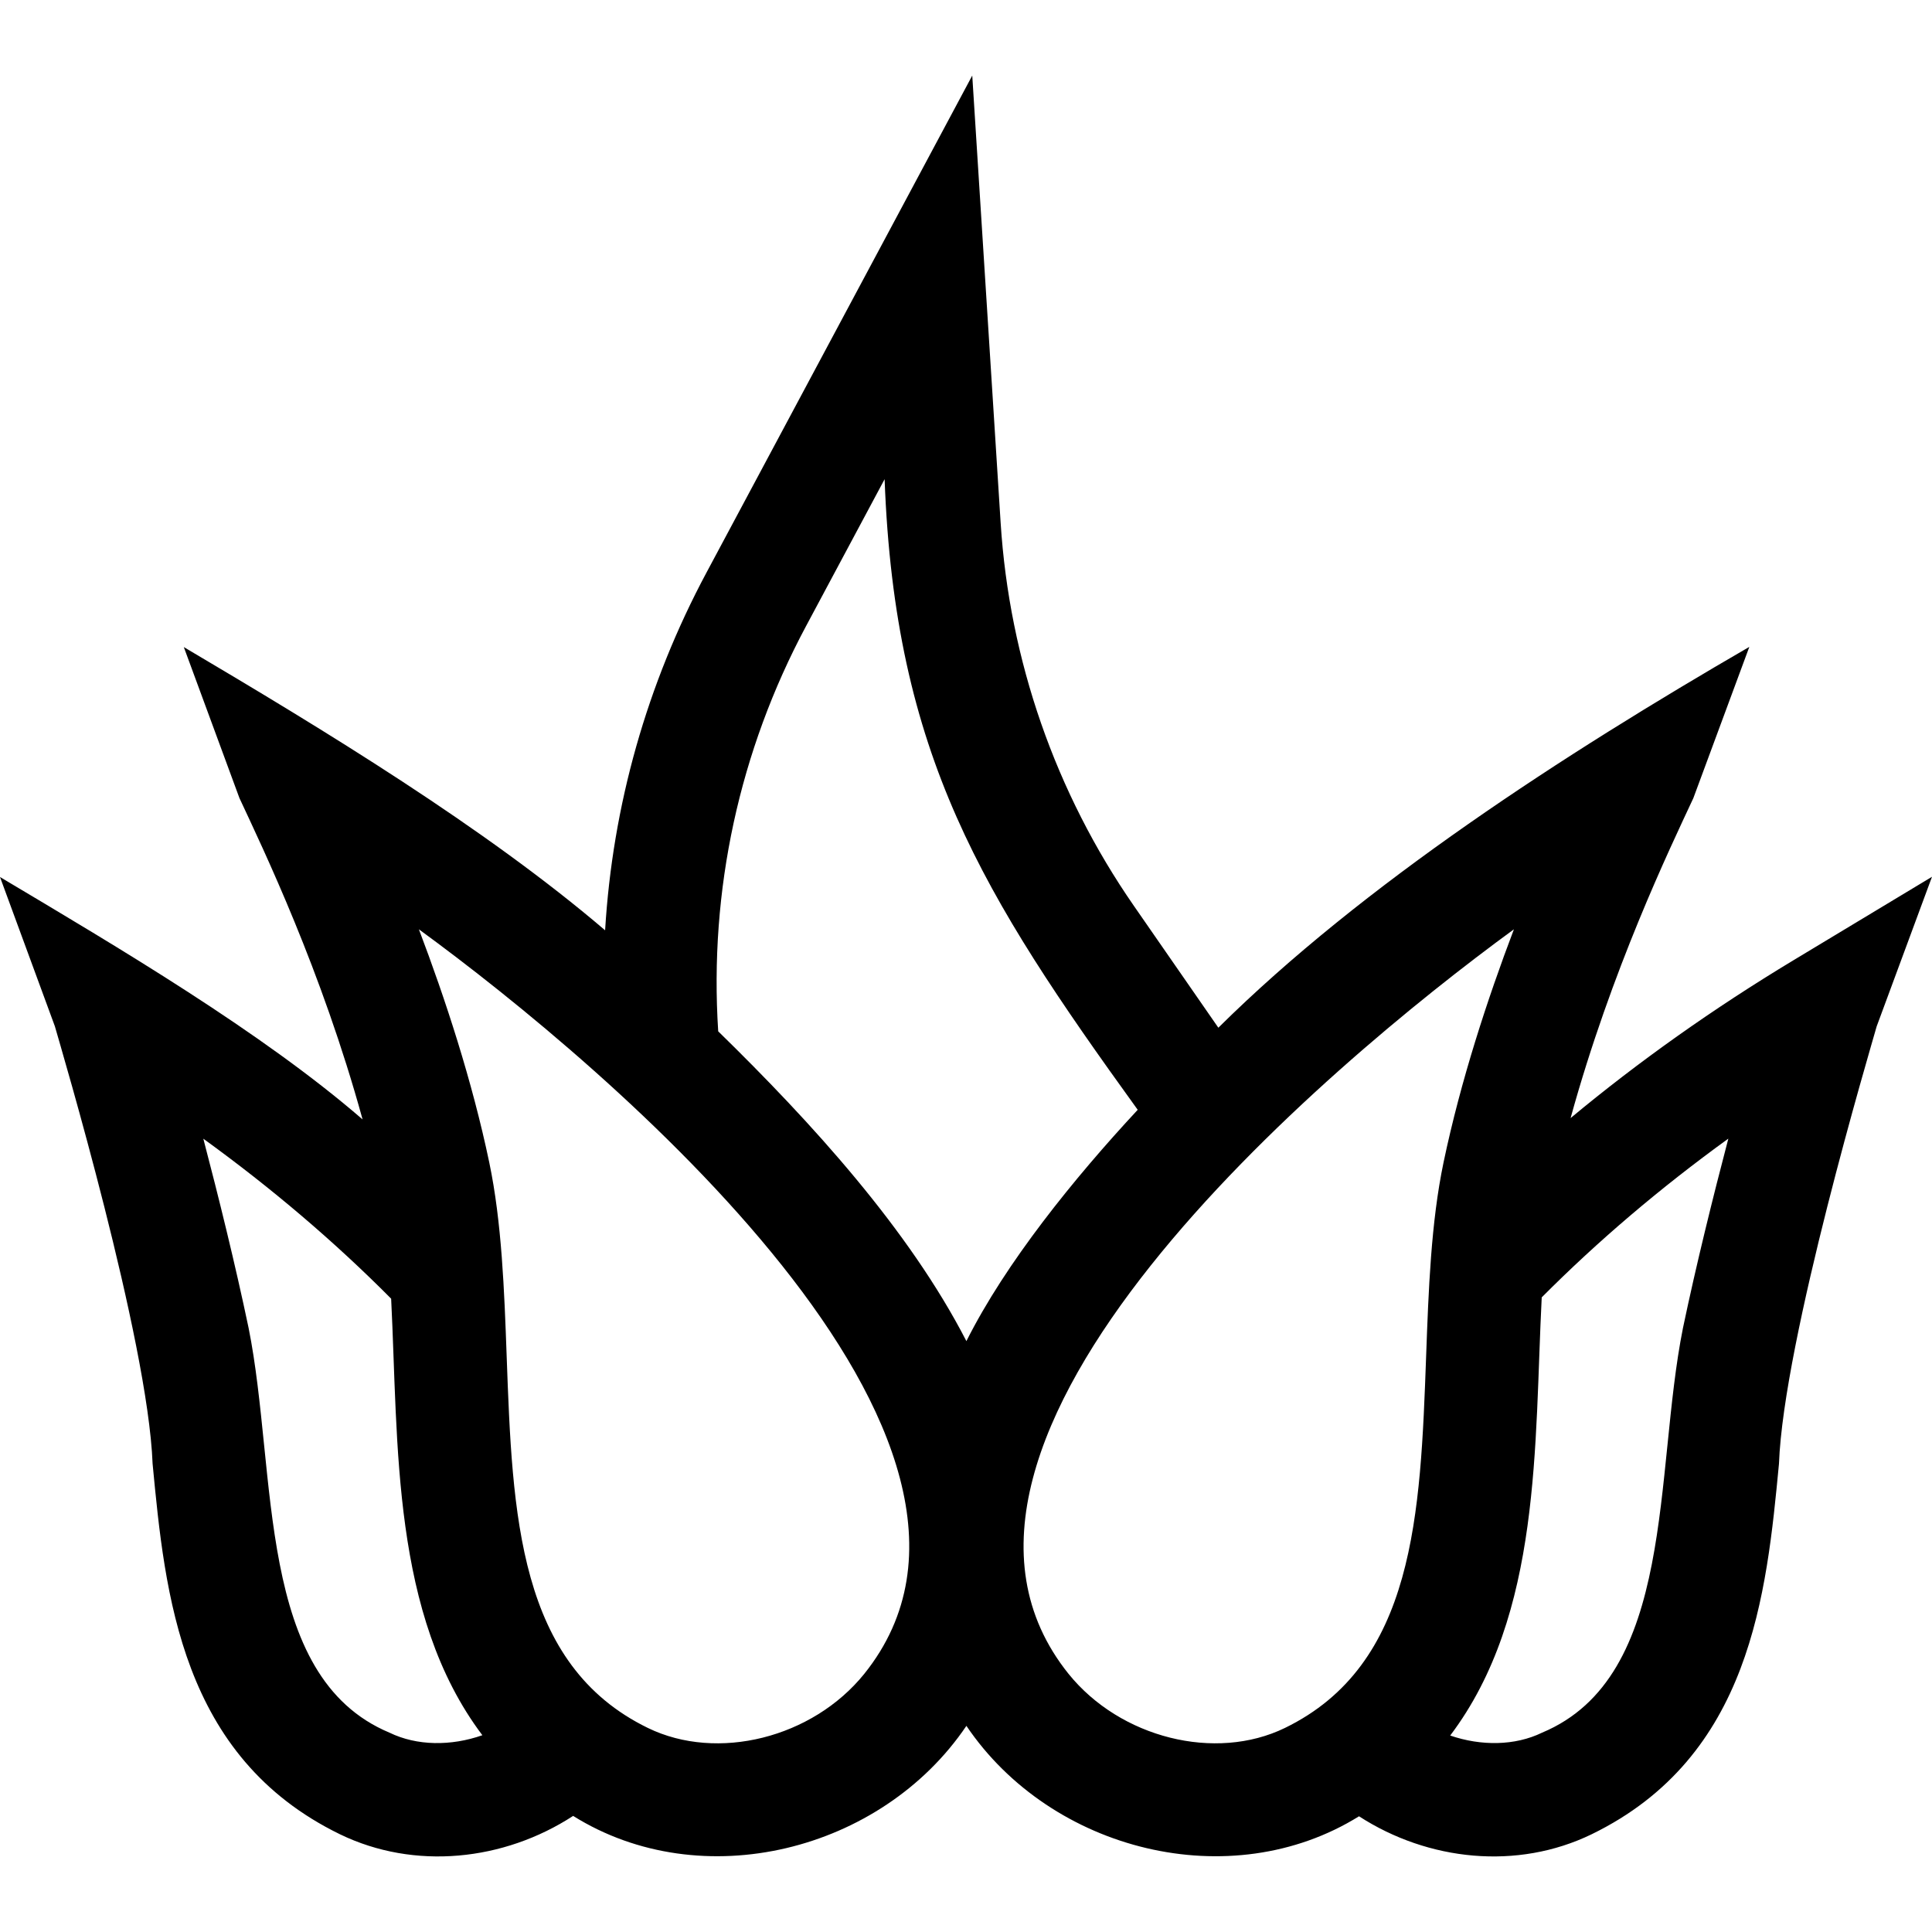 <svg id="Capa_1" enable-background="new 0 0 512.721 512.721" height="512" viewBox="0 0 512.721 512.721" width="512" xmlns="http://www.w3.org/2000/svg"><g><path d="m476.069 254.764c-21.372 12.876-41.178 26.917-59.261 41.959 10.878-39.448 26.294-71.425 32.576-84.905 0 0 14.859-40.147 14.859-40.147-49.314 28.569-102.489 63.014-140.913 101.067l-22.405-32.323c-20.824-30.041-33.055-65.201-35.371-101.679l-7.534-118.683-70.562 131.957c-15.821 29.588-24.897 61.84-26.872 94.877-31.846-27.207-74.5-53.113-111.807-75.164l14.764 40.074c6.3 13.53 21.811 45.703 32.679 85.277-26.832-23.221-64.852-45.648-96.222-64.327l14.566 39.626c1.699 5.995 24.675 83.168 25.932 116.088 3.308 34.635 7.424 77.741 49.738 98.334 19.745 9.569 43.449 7.097 61.866-4.883 34.064 21.31 81.801 9.492 104.365-23.898 22.524 33.329 70.141 45.181 104.195 23.998 18.392 11.894 42.022 14.327 61.709 4.784 42.315-20.594 46.431-63.7 49.738-98.337 1.198-32.758 24.314-110.315 25.927-116.07l14.684-39.707zm-262.156-88.608 20.847-38.986c2.719 73.187 25.839 110.114 67.17 167.353-16.906 18.189-35.048 40.611-45.462 61.386-15.281-29.676-41.066-57.975-65.867-82.213-2.415-37.364 5.579-74.375 23.312-107.54zm-110.548 293.664c-35.592-14.874-29.643-68.72-37.385-107.377-3.539-16.891-7.98-34.852-12.022-50.252 18.265 13.223 34.926 27.429 49.846 42.459 1.957 38.773.04 83.779 24.207 115.849-8.266 2.907-17.367 2.865-24.646-.679zm125.996-15.607c-13.749 17.031-38.975 23.336-57.423 14.357-34.507-16.794-35.95-56.587-37.479-98.717-.633-17.431-1.286-35.455-4.621-51.377-4.536-21.658-11.667-43.399-18.672-61.853 49.711 36.275 167.843 135.73 118.195 197.59zm54.213 0c-49.615-61.821 68.323-161.194 118.192-197.588-7.005 18.451-14.134 40.189-18.671 61.852-3.335 15.923-3.988 33.946-4.621 51.378-1.528 42.129-2.972 81.922-37.478 98.716-18.45 8.976-43.675 2.673-57.422-14.358zm163.054-91.768c-7.743 38.675-1.796 92.502-37.386 107.374-7.202 3.506-16.186 3.577-24.383.763 24.309-32.182 22.295-77.363 24.29-116.283 14.838-14.907 31.392-29 49.523-42.125-4.075 15.519-8.545 33.565-12.044 50.271z"/></g></svg>